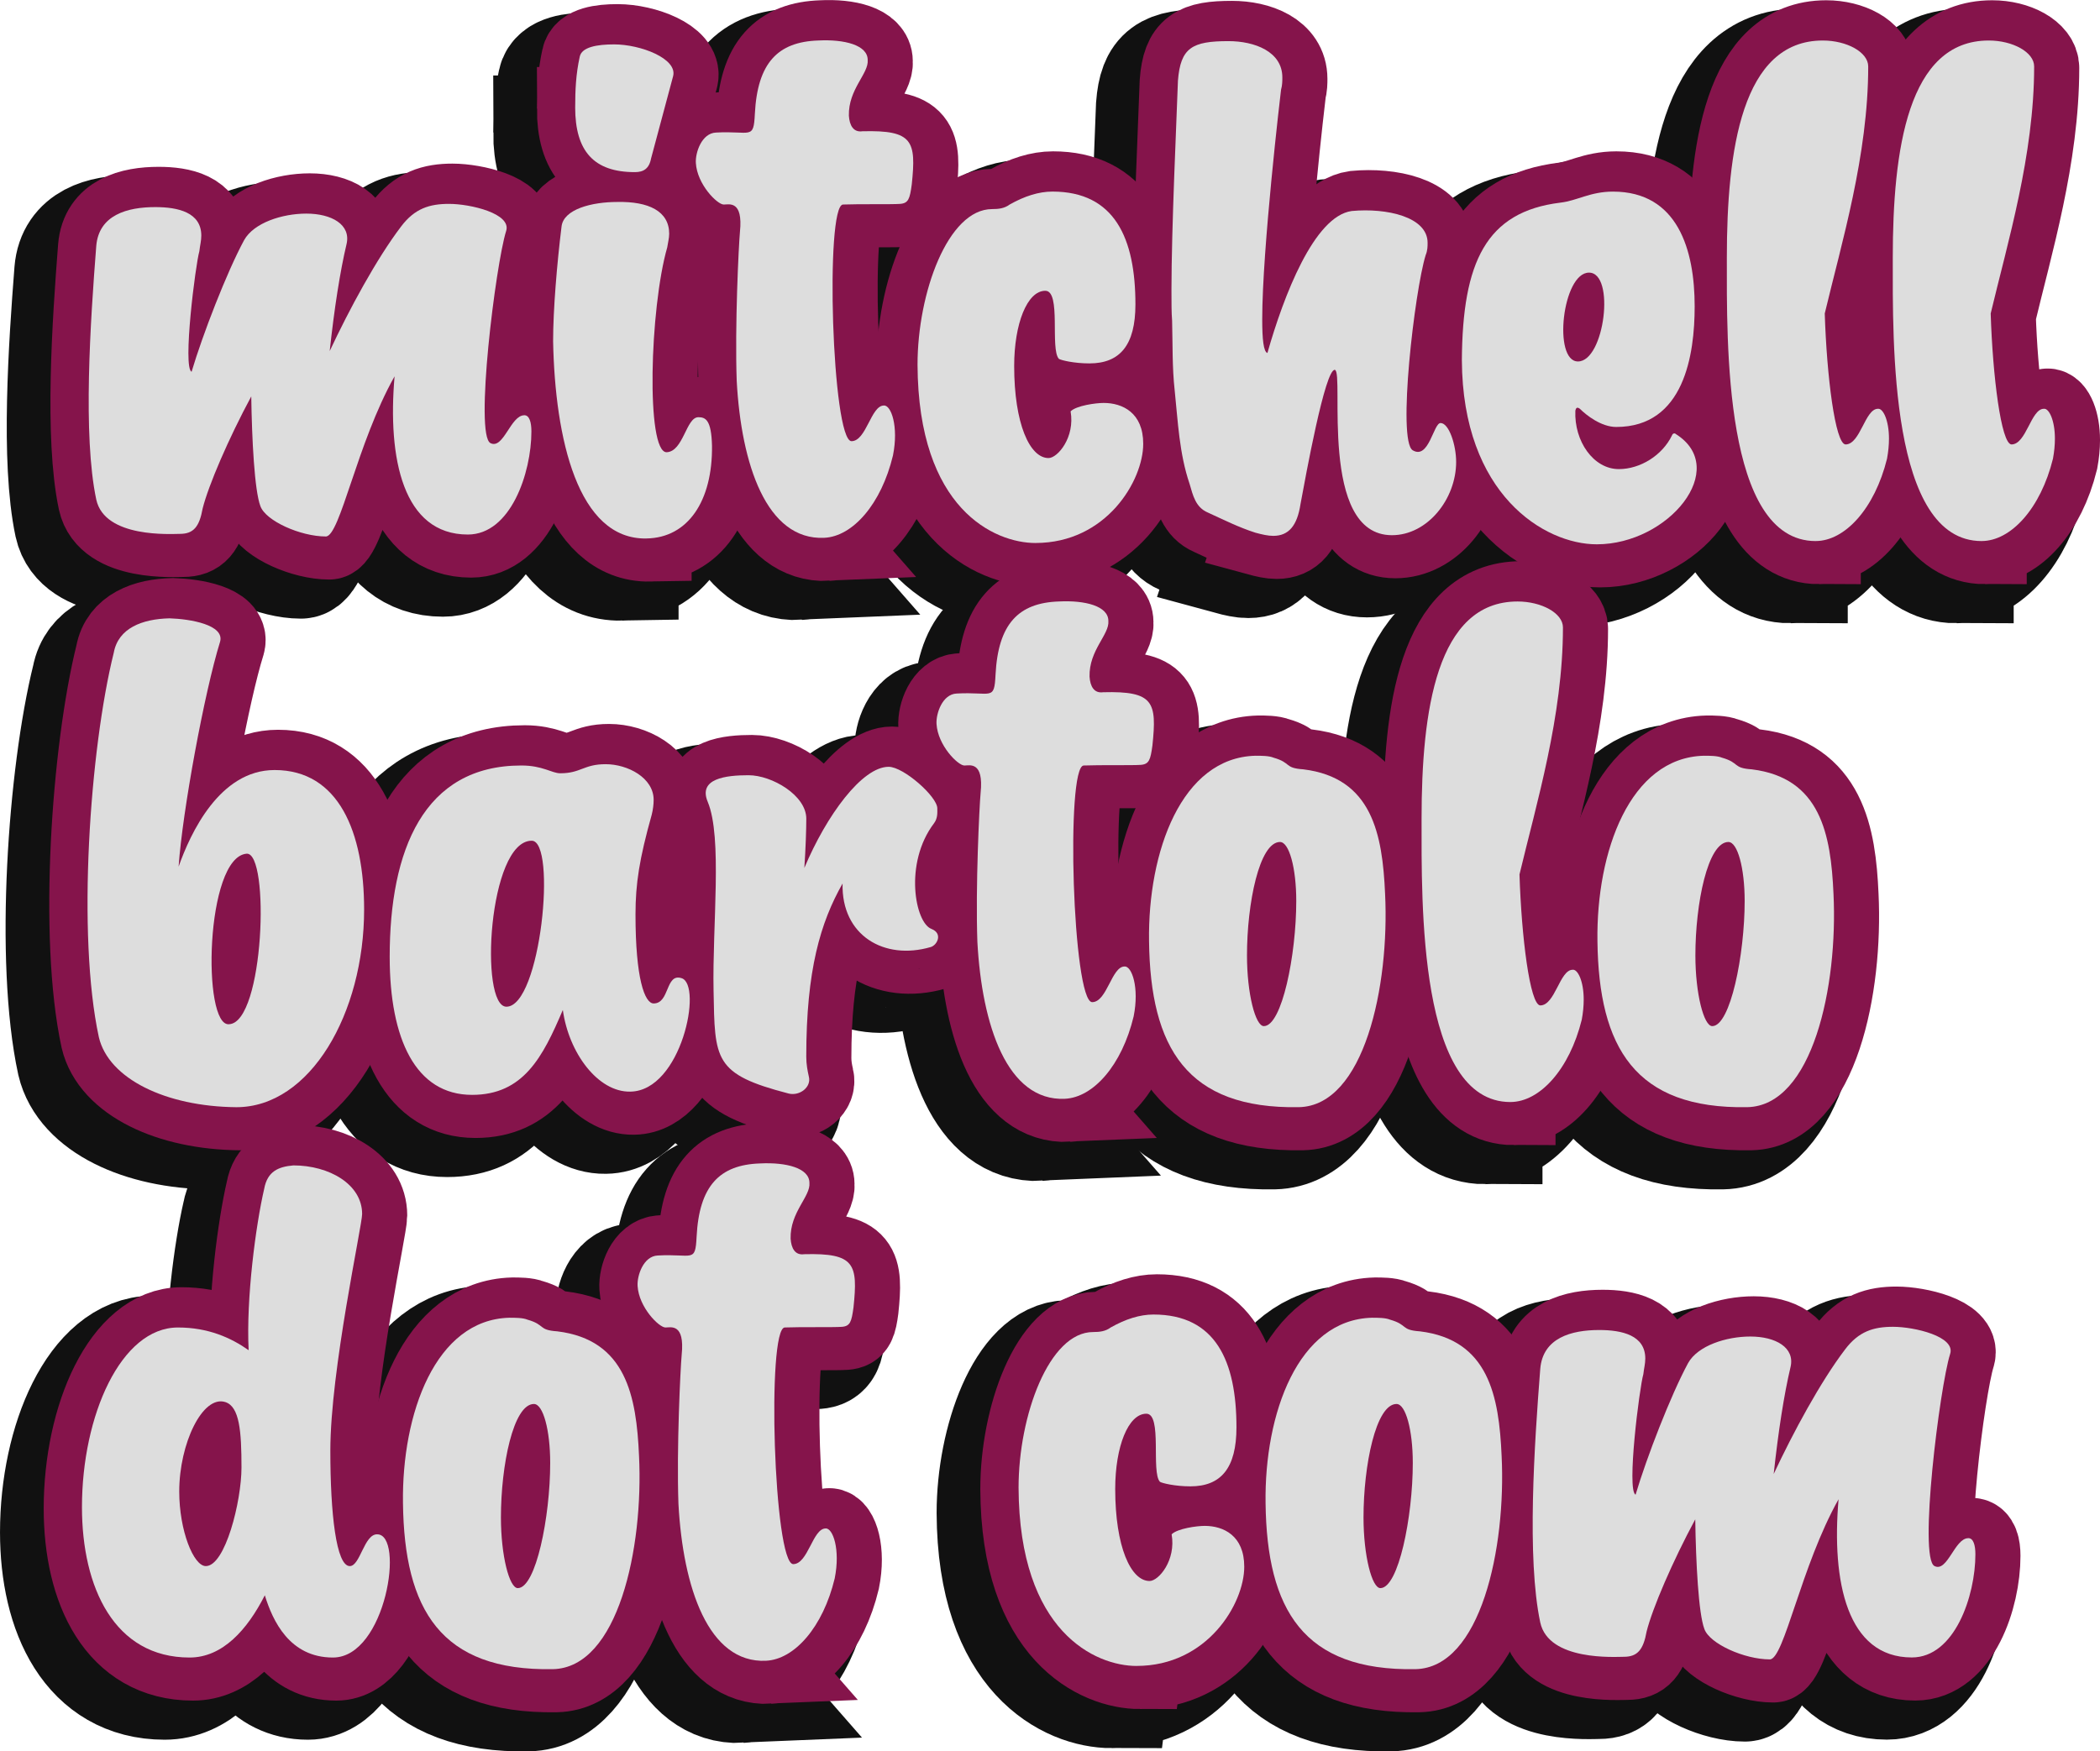 <?xml version="1.0" encoding="UTF-8" standalone="no"?>
<!-- Created with Inkscape (http://www.inkscape.org/) -->

<svg
   xmlns:dc="http://purl.org/dc/elements/1.1/"
   xmlns:cc="http://creativecommons.org/ns#"
   xmlns:rdf="http://www.w3.org/1999/02/22-rdf-syntax-ns#"
   xmlns:svg="http://www.w3.org/2000/svg"
   xmlns="http://www.w3.org/2000/svg"
   xmlns:sodipodi="http://sodipodi.sourceforge.net/DTD/sodipodi-0.dtd"
   xmlns:inkscape="http://www.inkscape.org/namespaces/inkscape"
   width="82.248mm"
   height="68.61mm"
   viewBox="0 0 82.248 68.61"
   version="1.1"
   id="svg8"
   inkscape:version="0.92.0 r15299"
   sodipodi:docname="logo-opcc.svg">
  <defs
     id="defs2" />
  <sodipodi:namedview
     id="base"
     pagecolor="#ffffff"
     bordercolor="#666666"
     borderopacity="1.0"
     inkscape:pageopacity="0.0"
     inkscape:pageshadow="2"
     inkscape:zoom="1.979899"
     inkscape:cx="106.63806"
     inkscape:cy="128.81594"
     inkscape:document-units="mm"
     inkscape:current-layer="layer1"
     showgrid="false"
     inkscape:window-width="1920"
     inkscape:window-height="1017"
     inkscape:window-x="1912"
     inkscape:window-y="-8"
     inkscape:window-maximized="1"
     fit-margin-top="0"
     fit-margin-left="0"
     fit-margin-right="0"
     fit-margin-bottom="0">
    <inkscape:grid
       type="xygrid"
       id="grid4485"
       originx="-21.885"
       originy="-182.25" />
  </sodipodi:namedview>
  <g
     inkscape:label="Layer 1"
     inkscape:groupmode="layer"
     id="layer1"
     transform="translate(-21.885,-46.14)">
    <g
       aria-label="mitchell
bartolo
dot com"
       style="font-style:normal;font-weight:normal;font-size:10.584px;line-height:6.615px;font-family:sans-serif;letter-spacing:0px;word-spacing:0px;fill:#2b2200;fill-opacity:1;stroke:#111111;stroke-width:4.465;stroke-miterlimit:4;stroke-dasharray:none;stroke-opacity:1"
       id="text4489">
      <path
         d="m 41.441,63.394 c -0.533,0 -0.813,1.346 -1.321,1.092 -0.635,-0.305 0.203,-7.01 0.61,-8.306 0.229,-0.686 -1.397,-1.067 -2.235,-1.067 -0.762,0 -1.346,0.178 -1.88,0.889 -0.965,1.27 -2.032,3.251 -2.794,4.877 0.178,-1.651 0.406,-3.124 0.66,-4.191 0.178,-0.762 -0.584,-1.194 -1.575,-1.194 -0.94,0 -2.057,0.356 -2.438,1.041 -0.686,1.27 -1.626,3.708 -2.057,5.156 -0.356,-0.178 0.152,-4.191 0.305,-4.724 0.025,-0.229 0.076,-0.406 0.076,-0.61 0,-0.914 -0.914,-1.118 -1.803,-1.118 -1.092,0 -2.21,0.305 -2.311,1.524 -0.229,2.946 -0.533,7.417 0,9.931 0.33,1.524 2.946,1.346 3.277,1.346 0.533,0 0.762,-0.279 0.889,-0.991 0.229,-0.914 1.016,-2.743 1.905,-4.394 0.025,1.702 0.127,3.683 0.356,4.293 0.203,0.584 1.575,1.194 2.565,1.194 0.559,0 1.219,-3.658 2.692,-6.274 -0.279,3.226 0.33,6.198 2.87,6.198 1.676,0 2.489,-2.413 2.489,-4.039 0,-0.356 -0.076,-0.635 -0.279,-0.635 z"
         style="font-style:normal;font-variant:normal;font-weight:normal;font-stretch:normal;font-size:25.4px;font-family:Signorita;-inkscape-font-specification:Signorita;stroke:#111111;stroke-width:4.465;stroke-miterlimit:4;stroke-dasharray:none;stroke-opacity:1;fill:#2b2200"
         id="path4653"
         inkscape:connector-curvature="0" />
      <path
         d="m 43.435,51.329 c 0,1.727 0.737,2.54 2.337,2.54 0.33,0 0.559,-0.127 0.635,-0.533 l 0.864,-3.226 c 0.178,-0.686 -1.27,-1.245 -2.311,-1.245 -0.66,0 -1.27,0.102 -1.346,0.483 -0.152,0.686 -0.178,1.321 -0.178,1.981 z m 2.794,16.891 c 1.626,-0.025 2.591,-1.473 2.565,-3.632 -0.025,-1.016 -0.254,-1.118 -0.533,-1.118 -0.483,0 -0.584,1.346 -1.245,1.372 -0.813,0 -0.66,-5.639 0.025,-8.026 0.025,-0.178 0.076,-0.356 0.076,-0.533 0,-0.889 -0.813,-1.27 -2.032,-1.245 -0.991,0 -2.108,0.279 -2.184,0.965 -0.178,1.448 -0.33,3.251 -0.33,4.496 0.076,3.81 0.965,7.772 3.658,7.722 z"
         style="font-style:normal;font-variant:normal;font-weight:normal;font-stretch:normal;font-size:25.4px;font-family:Signorita;-inkscape-font-specification:Signorita;stroke:#111111;stroke-width:4.465;stroke-miterlimit:4;stroke-dasharray:none;stroke-opacity:1;fill:#2b2200"
         id="path4655"
         inkscape:connector-curvature="0" />
      <path
         d="m 53.19,68.195 c 1.118,-0.051 2.235,-1.321 2.692,-3.226 0.229,-1.143 -0.076,-1.981 -0.356,-1.956 -0.508,0 -0.686,1.397 -1.27,1.397 -0.762,-0.025 -1.041,-9.246 -0.33,-9.271 0.66,-0.025 1.905,0 2.235,-0.025 0.33,-0.025 0.381,-0.203 0.457,-0.762 0.178,-1.702 0.051,-2.134 -1.93,-2.083 -0.356,0.051 -0.508,-0.229 -0.533,-0.61 -0.025,-1.041 0.787,-1.651 0.737,-2.184 0,-0.584 -0.914,-0.813 -1.93,-0.762 -1.6,0.051 -2.388,0.889 -2.489,2.87 -0.051,1.041 -0.152,0.66 -1.524,0.737 -0.559,0.025 -0.813,0.787 -0.787,1.194 0.051,0.838 0.838,1.626 1.092,1.626 0.203,0 0.762,-0.178 0.635,1.067 -0.051,0.559 -0.203,3.683 -0.127,5.842 0.178,3.277 1.168,6.248 3.429,6.147 z"
         style="font-style:normal;font-variant:normal;font-weight:normal;font-stretch:normal;font-size:25.4px;font-family:Signorita;-inkscape-font-specification:Signorita;stroke:#111111;stroke-width:4.465;stroke-miterlimit:4;stroke-dasharray:none;stroke-opacity:1;fill:#2b2200"
         id="path4657"
         inkscape:connector-curvature="0" />
      <path
         d="m 61.356,68.398 c 2.769,0 4.216,-2.438 4.216,-3.886 0,-1.219 -0.813,-1.6 -1.549,-1.6 -0.305,0 -1.067,0.102 -1.295,0.33 0.178,1.016 -0.508,1.829 -0.864,1.829 -0.737,0 -1.346,-1.346 -1.346,-3.607 0,-1.651 0.508,-2.946 1.219,-2.946 0.635,0 0.178,2.286 0.533,2.667 0.076,0.051 0.584,0.178 1.194,0.178 1.194,0 1.803,-0.711 1.803,-2.311 0,-2.591 -0.813,-4.42 -3.251,-4.42 -0.533,0 -1.092,0.178 -1.676,0.508 -0.203,0.152 -0.432,0.178 -0.686,0.178 -1.727,0 -2.921,3.277 -2.921,6.096 0.025,5.664 3.023,6.985 4.623,6.985 z"
         style="font-style:normal;font-variant:normal;font-weight:normal;font-stretch:normal;font-size:25.4px;font-family:Signorita;-inkscape-font-specification:Signorita;stroke:#111111;stroke-width:4.465;stroke-miterlimit:4;stroke-dasharray:none;stroke-opacity:1;fill:#2b2200"
         id="path4659"
         inkscape:connector-curvature="0" />
      <path
         d="m 70.064,67.992 c 0.279,0.076 0.508,0.127 0.711,0.127 0.61,0 0.94,-0.406 1.067,-1.245 0.203,-1.092 0.965,-5.309 1.346,-5.258 0.381,0.076 -0.66,6.477 2.235,6.477 1.397,0 2.515,-1.422 2.515,-2.87 0,-0.66 -0.279,-1.524 -0.61,-1.524 -0.279,0 -0.457,1.448 -1.092,1.067 -0.61,-0.381 0.076,-6.248 0.508,-7.645 0.076,-0.178 0.076,-0.356 0.076,-0.483 0,-1.016 -1.6,-1.372 -2.972,-1.245 -1.473,0.203 -2.667,3.327 -3.302,5.563 -0.152,-0.051 -0.203,-0.533 -0.203,-1.321 0,-2.743 0.711,-8.788 0.737,-8.992 0.051,-0.178 0.051,-0.356 0.051,-0.483 0,-1.016 -1.092,-1.422 -2.108,-1.422 -1.422,0 -1.88,0.254 -1.981,1.549 -0.051,1.499 -0.254,5.791 -0.254,8.204 0,0.483 0,0.889 0.025,1.194 0.025,0.914 0,1.829 0.102,2.743 0.127,1.219 0.178,2.464 0.584,3.658 0.127,0.432 0.229,0.914 0.711,1.118 0.61,0.279 1.219,0.584 1.854,0.787 z"
         style="font-style:normal;font-variant:normal;font-weight:normal;font-stretch:normal;font-size:25.4px;font-family:Signorita;-inkscape-font-specification:Signorita;stroke:#111111;stroke-width:4.465;stroke-miterlimit:4;stroke-dasharray:none;stroke-opacity:1;fill:#2b2200"
         id="path4661"
         inkscape:connector-curvature="0" />
      <path
         d="m 78.163,61.235 c 0.025,5.258 3.226,7.214 5.283,7.214 2.819,0 5.232,-2.972 3.099,-4.318 -0.051,-0.051 -0.127,-0.025 -0.152,0.051 -0.381,0.787 -1.245,1.321 -2.083,1.321 -0.991,0 -1.753,-1.092 -1.702,-2.286 0.025,-0.127 0.076,-0.152 0.178,-0.076 0.254,0.254 0.838,0.711 1.422,0.711 2.667,0 3.073,-2.845 3.073,-4.724 0,-2.21 -0.66,-4.496 -3.2,-4.496 -0.889,0 -1.397,0.356 -2.057,0.432 -2.921,0.356 -3.835,2.337 -3.861,6.172 z m 4.547,0.051 c -0.991,0 -0.61,-3.48 0.432,-3.48 1.041,0 0.61,3.48 -0.432,3.48 z"
         style="font-style:normal;font-variant:normal;font-weight:normal;font-stretch:normal;font-size:25.4px;font-family:Signorita;-inkscape-font-specification:Signorita;stroke:#111111;stroke-width:4.465;stroke-miterlimit:4;stroke-dasharray:none;stroke-opacity:1;fill:#2b2200"
         id="path4663"
         inkscape:connector-curvature="0" />
      <path
         d="m 92.021,68.322 c 1.143,0 2.311,-1.27 2.794,-3.226 0.051,-0.279 0.076,-0.533 0.076,-0.787 0,-0.711 -0.229,-1.194 -0.432,-1.168 -0.508,0 -0.686,1.397 -1.27,1.397 -0.406,-0.025 -0.737,-2.692 -0.813,-5.131 0.66,-2.769 1.702,-6.198 1.702,-9.677 0,-0.559 -0.838,-1.016 -1.778,-1.016 -3.175,0 -3.759,4.293 -3.759,8.509 0,3.302 -0.127,11.1 3.48,11.1 z"
         style="font-style:normal;font-variant:normal;font-weight:normal;font-stretch:normal;font-size:25.4px;font-family:Signorita;-inkscape-font-specification:Signorita;stroke:#111111;stroke-width:4.465;stroke-miterlimit:4;stroke-dasharray:none;stroke-opacity:1;fill:#2b2200"
         id="path4665"
         inkscape:connector-curvature="0" />
      <path
         d="m 98.52,68.322 c 1.143,0 2.311,-1.27 2.794,-3.226 0.051,-0.279 0.076,-0.533 0.076,-0.787 0,-0.711 -0.229,-1.194 -0.432,-1.168 -0.508,0 -0.686,1.397 -1.27,1.397 -0.406,-0.025 -0.737,-2.692 -0.813,-5.131 0.66,-2.769 1.702,-6.198 1.702,-9.677 0,-0.559 -0.838,-1.016 -1.778,-1.016 -3.175,0 -3.759,4.293 -3.759,8.509 0,3.302 -0.127,11.1 3.48,11.1 z"
         style="font-style:normal;font-variant:normal;font-weight:normal;font-stretch:normal;font-size:25.4px;font-family:Signorita;-inkscape-font-specification:Signorita;stroke:#111111;stroke-width:4.465;stroke-miterlimit:4;stroke-dasharray:none;stroke-opacity:1;fill:#2b2200"
         id="path4667"
         inkscape:connector-curvature="0" />
      <path
         d="m 31.662,77.293 c -2.159,0 -3.302,2.489 -3.759,3.785 0.152,-2.184 1.016,-6.858 1.626,-8.814 0.178,-0.66 -1.168,-0.889 -1.981,-0.914 -1.067,0.025 -2.007,0.381 -2.184,1.346 -0.94,3.785 -1.448,11.074 -0.584,15.062 0.381,1.626 2.616,2.718 5.385,2.743 2.896,0 5.004,-3.683 5.004,-7.747 0,-3.023 -0.991,-5.461 -3.505,-5.461 z m -1.778,9.957 c -1.067,0.127 -0.94,-6.553 0.686,-6.68 0.914,-0.051 0.686,6.604 -0.686,6.68 z m -2.21,-5.41 c 0,0.025 0,0.025 0,0 z"
         style="font-style:normal;font-variant:normal;font-weight:normal;font-stretch:normal;font-size:25.4px;font-family:Signorita;-inkscape-font-specification:Signorita;stroke:#111111;stroke-width:4.465;stroke-miterlimit:4;stroke-dasharray:none;stroke-opacity:1;fill:#2b2200"
         id="path4669"
         inkscape:connector-curvature="0" />
      <path
         d="m 39.395,90.018 c 2.007,0 2.769,-1.473 3.556,-3.327 0.229,1.676 1.372,3.226 2.642,3.2 2.007,-0.025 2.845,-4.191 2.007,-4.445 -0.635,-0.203 -0.457,0.991 -1.092,0.991 -0.356,0 -0.711,-0.991 -0.711,-3.48 0,-1.219 0.152,-2.184 0.635,-3.912 0.051,-0.203 0.076,-0.406 0.076,-0.584 0,-0.864 -1.016,-1.397 -1.88,-1.397 -0.864,0 -0.965,0.356 -1.778,0.356 -0.33,0 -0.686,-0.305 -1.524,-0.305 -3.835,0 -5.156,3.327 -5.156,7.493 0,3.226 1.016,5.41 3.226,5.41 z m 1.346,-3.454 c -1.067,0 -0.711,-6.502 0.991,-6.502 0.991,0 0.356,6.502 -0.991,6.502 z"
         style="font-style:normal;font-variant:normal;font-weight:normal;font-stretch:normal;font-size:25.4px;font-family:Signorita;-inkscape-font-specification:Signorita;stroke:#111111;stroke-width:4.465;stroke-miterlimit:4;stroke-dasharray:none;stroke-opacity:1;fill:#2b2200"
         id="path4671"
         inkscape:connector-curvature="0" />
      <path
         d="m 57.389,83.516 c -0.635,-0.229 -1.092,-2.565 0.102,-4.14 0.152,-0.203 0.127,-0.432 0.127,-0.584 0,-0.457 -1.321,-1.626 -1.905,-1.626 -1.041,0 -2.438,1.905 -3.302,3.962 0.051,-0.762 0.076,-1.499 0.076,-1.93 0,-0.914 -1.346,-1.702 -2.261,-1.702 -0.889,0 -1.981,0.127 -1.6,1.041 0.584,1.397 0.178,4.851 0.229,7.391 0.051,2.718 0,3.277 2.946,4.039 0.432,0.102 0.889,-0.254 0.787,-0.66 -0.051,-0.229 -0.102,-0.483 -0.102,-0.787 0,-3.404 0.559,-5.258 1.422,-6.782 -0.051,2.032 1.626,3.023 3.454,2.489 0.254,-0.076 0.483,-0.533 0.025,-0.711 z"
         style="font-style:normal;font-variant:normal;font-weight:normal;font-stretch:normal;font-size:25.4px;font-family:Signorita;-inkscape-font-specification:Signorita;stroke:#111111;stroke-width:4.465;stroke-miterlimit:4;stroke-dasharray:none;stroke-opacity:1;fill:#2b2200"
         id="path4673"
         inkscape:connector-curvature="0" />
      <path
         d="m 62.616,90.17 c 1.118,-0.051 2.235,-1.321 2.692,-3.226 0.229,-1.143 -0.076,-1.981 -0.356,-1.956 -0.508,0 -0.686,1.397 -1.27,1.397 -0.762,-0.025 -1.041,-9.246 -0.33,-9.271 0.66,-0.025 1.905,0 2.235,-0.025 0.33,-0.025 0.381,-0.203 0.457,-0.762 0.178,-1.702 0.051,-2.134 -1.93,-2.083 -0.356,0.051 -0.508,-0.229 -0.533,-0.61 -0.025,-1.041 0.787,-1.651 0.737,-2.184 0,-0.584 -0.914,-0.813 -1.93,-0.762 -1.6,0.051 -2.388,0.889 -2.489,2.87 -0.051,1.041 -0.152,0.66 -1.524,0.737 -0.559,0.025 -0.813,0.787 -0.787,1.194 0.051,0.838 0.838,1.626 1.092,1.626 0.203,0 0.762,-0.178 0.635,1.067 -0.051,0.559 -0.203,3.683 -0.127,5.842 0.178,3.277 1.168,6.248 3.429,6.147 z"
         style="font-style:normal;font-variant:normal;font-weight:normal;font-stretch:normal;font-size:25.4px;font-family:Signorita;-inkscape-font-specification:Signorita;stroke:#111111;stroke-width:4.465;stroke-miterlimit:4;stroke-dasharray:none;stroke-opacity:1;fill:#2b2200"
         id="path4675"
         inkscape:connector-curvature="0" />
      <path
         d="m 65.911,83.998 c 0.051,4.166 1.473,6.579 5.867,6.502 2.565,-0.051 3.556,-4.75 3.378,-8.357 -0.102,-2.337 -0.508,-4.547 -3.2,-4.877 -0.762,-0.051 -0.457,-0.254 -1.168,-0.457 -0.178,-0.076 -0.483,-0.076 -0.711,-0.076 -2.896,0.076 -4.216,3.759 -4.166,7.264 z m 5.131,-3.886 c 0.356,0 0.635,1.016 0.635,2.311 0,2.108 -0.559,4.902 -1.27,4.902 -0.33,0 -0.66,-1.27 -0.66,-2.769 0,-2.032 0.483,-4.445 1.295,-4.445 z"
         style="font-style:normal;font-variant:normal;font-weight:normal;font-stretch:normal;font-size:25.4px;font-family:Signorita;-inkscape-font-specification:Signorita;stroke:#111111;stroke-width:4.465;stroke-miterlimit:4;stroke-dasharray:none;stroke-opacity:1;fill:#2b2200"
         id="path4677"
         inkscape:connector-curvature="0" />
      <path
         d="m 80.065,90.297 c 1.143,0 2.311,-1.27 2.794,-3.226 0.051,-0.279 0.076,-0.533 0.076,-0.787 0,-0.711 -0.229,-1.194 -0.432,-1.168 -0.508,0 -0.686,1.397 -1.27,1.397 -0.406,-0.025 -0.737,-2.692 -0.813,-5.131 0.66,-2.769 1.702,-6.198 1.702,-9.677 0,-0.559 -0.838,-1.016 -1.778,-1.016 -3.175,0 -3.759,4.293 -3.759,8.509 0,3.302 -0.127,11.1 3.48,11.1 z"
         style="font-style:normal;font-variant:normal;font-weight:normal;font-stretch:normal;font-size:25.4px;font-family:Signorita;-inkscape-font-specification:Signorita;stroke:#111111;stroke-width:4.465;stroke-miterlimit:4;stroke-dasharray:none;stroke-opacity:1;fill:#2b2200"
         id="path4679"
         inkscape:connector-curvature="0" />
      <path
         d="m 83.472,83.998 c 0.051,4.166 1.473,6.579 5.867,6.502 2.565,-0.051 3.556,-4.75 3.378,-8.357 -0.102,-2.337 -0.508,-4.547 -3.2,-4.877 -0.762,-0.051 -0.457,-0.254 -1.168,-0.457 -0.178,-0.076 -0.483,-0.076 -0.711,-0.076 -2.896,0.076 -4.216,3.759 -4.166,7.264 z m 5.131,-3.886 c 0.356,0 0.635,1.016 0.635,2.311 0,2.108 -0.559,4.902 -1.27,4.902 -0.33,0 -0.66,-1.27 -0.66,-2.769 0,-2.032 0.483,-4.445 1.295,-4.445 z"
         style="font-style:normal;font-variant:normal;font-weight:normal;font-stretch:normal;font-size:25.4px;font-family:Signorita;-inkscape-font-specification:Signorita;stroke:#111111;stroke-width:4.465;stroke-miterlimit:4;stroke-dasharray:none;stroke-opacity:1;fill:#2b2200"
         id="path4681"
         inkscape:connector-curvature="0" />
      <path
         d="m 35.675,107.233 c -0.508,0 -0.66,1.245 -1.067,1.245 -0.533,0 -0.762,-2.057 -0.762,-4.521 0,-3.15 1.245,-8.814 1.245,-9.271 0,-1.168 -1.295,-1.905 -2.692,-1.905 -0.584,0.051 -1.016,0.229 -1.143,0.914 -0.33,1.422 -0.711,4.293 -0.61,6.325 -0.686,-0.483 -1.575,-0.889 -2.769,-0.889 -2.235,0 -3.759,3.454 -3.759,7.036 0,3.15 1.27,5.893 4.216,5.893 1.295,0 2.261,-1.092 2.946,-2.438 0.305,0.991 0.965,2.438 2.667,2.438 2.083,0 2.819,-4.851 1.727,-4.826 z m -6.706,1.245 c -0.483,0 -1.041,-1.397 -1.041,-2.921 0,-1.88 0.914,-3.785 1.803,-3.505 0.559,0.178 0.635,1.143 0.635,2.565 0,1.321 -0.635,3.861 -1.397,3.861 z"
         style="font-style:normal;font-variant:normal;font-weight:normal;font-stretch:normal;font-size:25.4px;font-family:Signorita;-inkscape-font-specification:Signorita;stroke:#111111;stroke-width:4.465;stroke-miterlimit:4;stroke-dasharray:none;stroke-opacity:1;fill:#2b2200"
         id="path4683"
         inkscape:connector-curvature="0" />
      <path
         d="m 36.691,106.014 c 0.051,4.166 1.473,6.579 5.867,6.502 2.565,-0.051 3.556,-4.75 3.378,-8.357 -0.102,-2.337 -0.508,-4.547 -3.2,-4.877 -0.762,-0.051 -0.457,-0.254 -1.168,-0.457 -0.178,-0.076 -0.483,-0.076 -0.711,-0.076 -2.896,0.076 -4.216,3.759 -4.166,7.264 z m 5.131,-3.886 c 0.356,0 0.635,1.016 0.635,2.311 0,2.108 -0.559,4.902 -1.27,4.902 -0.33,0 -0.66,-1.27 -0.66,-2.769 0,-2.032 0.483,-4.445 1.295,-4.445 z"
         style="font-style:normal;font-variant:normal;font-weight:normal;font-stretch:normal;font-size:25.4px;font-family:Signorita;-inkscape-font-specification:Signorita;stroke:#111111;stroke-width:4.465;stroke-miterlimit:4;stroke-dasharray:none;stroke-opacity:1;fill:#2b2200"
         id="path4685"
         inkscape:connector-curvature="0" />
      <path
         d="m 50.908,112.186 c 1.118,-0.051 2.235,-1.321 2.692,-3.226 0.229,-1.143 -0.076,-1.981 -0.356,-1.956 -0.508,0 -0.686,1.397 -1.27,1.397 -0.762,-0.025 -1.041,-9.246 -0.33,-9.271 0.66,-0.025 1.905,0 2.235,-0.025 0.33,-0.025 0.381,-0.203 0.457,-0.762 0.178,-1.702 0.051,-2.134 -1.93,-2.083 -0.356,0.051 -0.508,-0.229 -0.533,-0.61 -0.025,-1.041 0.787,-1.651 0.737,-2.184 0,-0.584 -0.914,-0.813 -1.93,-0.762 -1.6,0.051 -2.388,0.889 -2.489,2.87 -0.051,1.041 -0.152,0.66 -1.524,0.737 -0.559,0.025 -0.813,0.787 -0.787,1.194 0.051,0.838 0.838,1.626 1.092,1.626 0.203,0 0.762,-0.178 0.635,1.067 -0.051,0.559 -0.203,3.683 -0.127,5.842 0.178,3.277 1.168,6.248 3.429,6.147 z"
         style="font-style:normal;font-variant:normal;font-weight:normal;font-stretch:normal;font-size:25.4px;font-family:Signorita;-inkscape-font-specification:Signorita;stroke:#111111;stroke-width:4.465;stroke-miterlimit:4;stroke-dasharray:none;stroke-opacity:1;fill:#2b2200"
         id="path4687"
         inkscape:connector-curvature="0" />
      <path
         d="m 65.424,112.389 c 2.769,0 4.216,-2.438 4.216,-3.886 0,-1.219 -0.813,-1.6 -1.549,-1.6 -0.305,0 -1.067,0.102 -1.295,0.33 0.178,1.016 -0.508,1.829 -0.864,1.829 -0.737,0 -1.346,-1.346 -1.346,-3.607 0,-1.651 0.508,-2.946 1.219,-2.946 0.635,0 0.178,2.286 0.533,2.667 0.076,0.051 0.584,0.178 1.194,0.178 1.194,0 1.803,-0.711 1.803,-2.311 0,-2.591 -0.813,-4.42 -3.251,-4.42 -0.533,0 -1.092,0.178 -1.676,0.508 -0.203,0.152 -0.432,0.178 -0.686,0.178 -1.727,0 -2.921,3.277 -2.921,6.096 0.025,5.664 3.023,6.985 4.623,6.985 z"
         style="font-style:normal;font-variant:normal;font-weight:normal;font-stretch:normal;font-size:25.4px;font-family:Signorita;-inkscape-font-specification:Signorita;stroke:#111111;stroke-width:4.465;stroke-miterlimit:4;stroke-dasharray:none;stroke-opacity:1;fill:#2b2200"
         id="path4689"
         inkscape:connector-curvature="0" />
      <path
         d="m 70.475,106.014 c 0.051,4.166 1.473,6.579 5.867,6.502 2.565,-0.051 3.556,-4.75 3.378,-8.357 -0.102,-2.337 -0.508,-4.547 -3.2,-4.877 -0.762,-0.051 -0.457,-0.254 -1.168,-0.457 -0.178,-0.076 -0.483,-0.076 -0.711,-0.076 -2.896,0.076 -4.216,3.759 -4.166,7.264 z m 5.131,-3.886 c 0.356,0 0.635,1.016 0.635,2.311 0,2.108 -0.559,4.902 -1.27,4.902 -0.33,0 -0.66,-1.27 -0.66,-2.769 0,-2.032 0.483,-4.445 1.295,-4.445 z"
         style="font-style:normal;font-variant:normal;font-weight:normal;font-stretch:normal;font-size:25.4px;font-family:Signorita;-inkscape-font-specification:Signorita;stroke:#111111;stroke-width:4.465;stroke-miterlimit:4;stroke-dasharray:none;stroke-opacity:1;fill:#2b2200"
         id="path4691"
         inkscape:connector-curvature="0" />
      <path
         d="m 97.995,107.385 c -0.533,0 -0.813,1.346 -1.321,1.092 -0.635,-0.305 0.203,-7.01 0.61,-8.306 0.229,-0.686 -1.397,-1.067 -2.235,-1.067 -0.762,0 -1.346,0.178 -1.88,0.889 -0.965,1.27 -2.032,3.251 -2.794,4.877 0.178,-1.651 0.406,-3.124 0.66,-4.191 0.178,-0.762 -0.584,-1.194 -1.575,-1.194 -0.94,0 -2.057,0.356 -2.438,1.041 -0.686,1.27 -1.626,3.708 -2.057,5.156 -0.356,-0.178 0.152,-4.191 0.305,-4.724 0.025,-0.229 0.076,-0.406 0.076,-0.61 0,-0.914 -0.914,-1.118 -1.803,-1.118 -1.092,0 -2.21,0.305 -2.311,1.524 -0.229,2.946 -0.533,7.417 0,9.931 0.33,1.524 2.946,1.346 3.277,1.346 0.533,0 0.762,-0.279 0.889,-0.991 0.229,-0.914 1.016,-2.743 1.905,-4.394 0.025,1.702 0.127,3.683 0.356,4.293 0.203,0.584 1.575,1.194 2.565,1.194 0.559,0 1.219,-3.658 2.692,-6.274 -0.279,3.226 0.33,6.198 2.87,6.198 1.676,0 2.489,-2.413 2.489,-4.039 0,-0.356 -0.076,-0.635 -0.279,-0.635 z"
         style="font-style:normal;font-variant:normal;font-weight:normal;font-stretch:normal;font-size:25.4px;font-family:Signorita;-inkscape-font-specification:Signorita;stroke:#111111;stroke-width:4.465;stroke-miterlimit:4;stroke-dasharray:none;stroke-opacity:1;fill:#2b2200"
         id="path4693"
         inkscape:connector-curvature="0" />
    </g>
    <g
       aria-label="mitchell
bartolo
dot com"
       style="font-style:normal;font-weight:normal;font-size:10.584px;line-height:6.615px;font-family:sans-serif;letter-spacing:0px;word-spacing:0px;fill:#000000;fill-opacity:1;stroke:#85144b;stroke-width:3.265;stroke-miterlimit:4;stroke-dasharray:none;stroke-opacity:1"
       id="text4489-4">
      <path
         d="m 42.552,62.463 c -0.533,0 -0.813,1.346 -1.321,1.092 -0.635,-0.305 0.203,-7.01 0.61,-8.306 0.229,-0.686 -1.397,-1.067 -2.235,-1.067 -0.762,0 -1.346,0.178 -1.88,0.889 -0.965,1.27 -2.032,3.251 -2.794,4.877 0.178,-1.651 0.406,-3.124 0.66,-4.191 0.178,-0.762 -0.584,-1.194 -1.575,-1.194 -0.94,0 -2.057,0.356 -2.438,1.041 -0.686,1.27 -1.626,3.708 -2.057,5.156 -0.356,-0.178 0.152,-4.191 0.305,-4.724 0.025,-0.229 0.076,-0.406 0.076,-0.61 0,-0.914 -0.914,-1.118 -1.803,-1.118 -1.092,0 -2.21,0.305 -2.311,1.524 -0.229,2.946 -0.533,7.417 0,9.931 0.33,1.524 2.946,1.346 3.277,1.346 0.533,0 0.762,-0.279 0.889,-0.991 0.229,-0.914 1.016,-2.743 1.905,-4.394 0.025,1.702 0.127,3.683 0.356,4.293 0.203,0.584 1.575,1.194 2.565,1.194 0.559,0 1.219,-3.658 2.692,-6.274 -0.279,3.226 0.33,6.198 2.87,6.198 1.676,0 2.489,-2.413 2.489,-4.039 0,-0.356 -0.076,-0.635 -0.279,-0.635 z"
         style="font-style:normal;font-variant:normal;font-weight:normal;font-stretch:normal;font-size:25.4px;font-family:Signorita;-inkscape-font-specification:Signorita;stroke:#85144b;stroke-width:3.265;stroke-miterlimit:4;stroke-dasharray:none;stroke-opacity:1"
         id="path4610"
         inkscape:connector-curvature="0" />
      <path
         d="m 44.546,50.398 c 0,1.727 0.737,2.54 2.337,2.54 0.33,0 0.559,-0.127 0.635,-0.533 l 0.864,-3.226 c 0.178,-0.686 -1.27,-1.245 -2.311,-1.245 -0.66,0 -1.27,0.102 -1.346,0.483 -0.152,0.686 -0.178,1.321 -0.178,1.981 z m 2.794,16.891 c 1.626,-0.025 2.591,-1.473 2.565,-3.632 -0.025,-1.016 -0.254,-1.118 -0.533,-1.118 -0.483,0 -0.584,1.346 -1.245,1.372 -0.813,0 -0.66,-5.639 0.025,-8.026 0.025,-0.178 0.076,-0.356 0.076,-0.533 0,-0.889 -0.813,-1.27 -2.032,-1.245 -0.991,0 -2.108,0.279 -2.184,0.965 -0.178,1.448 -0.33,3.251 -0.33,4.496 0.076,3.81 0.965,7.772 3.658,7.722 z"
         style="font-style:normal;font-variant:normal;font-weight:normal;font-stretch:normal;font-size:25.4px;font-family:Signorita;-inkscape-font-specification:Signorita;stroke:#85144b;stroke-width:3.265;stroke-miterlimit:4;stroke-dasharray:none;stroke-opacity:1"
         id="path4612"
         inkscape:connector-curvature="0" />
      <path
         d="m 54.301,67.264 c 1.118,-0.051 2.235,-1.321 2.692,-3.226 0.229,-1.143 -0.076,-1.981 -0.356,-1.956 -0.508,0 -0.686,1.397 -1.27,1.397 -0.762,-0.025 -1.041,-9.246 -0.33,-9.271 0.66,-0.025 1.905,0 2.235,-0.025 0.33,-0.025 0.381,-0.203 0.457,-0.762 0.178,-1.702 0.051,-2.134 -1.93,-2.083 -0.356,0.051 -0.508,-0.229 -0.533,-0.61 -0.025,-1.041 0.787,-1.651 0.737,-2.184 0,-0.584 -0.914,-0.813 -1.93,-0.762 -1.6,0.051 -2.388,0.889 -2.489,2.87 -0.051,1.041 -0.152,0.66 -1.524,0.737 -0.559,0.025 -0.813,0.787 -0.787,1.194 0.051,0.838 0.838,1.626 1.092,1.626 0.203,0 0.762,-0.178 0.635,1.067 -0.051,0.559 -0.203,3.683 -0.127,5.842 0.178,3.277 1.168,6.248 3.429,6.147 z"
         style="font-style:normal;font-variant:normal;font-weight:normal;font-stretch:normal;font-size:25.4px;font-family:Signorita;-inkscape-font-specification:Signorita;stroke:#85144b;stroke-width:3.265;stroke-miterlimit:4;stroke-dasharray:none;stroke-opacity:1"
         id="path4614"
         inkscape:connector-curvature="0" />
      <path
         d="m 62.467,67.467 c 2.769,0 4.216,-2.438 4.216,-3.886 0,-1.219 -0.813,-1.6 -1.549,-1.6 -0.305,0 -1.067,0.102 -1.295,0.33 0.178,1.016 -0.508,1.829 -0.864,1.829 -0.737,0 -1.346,-1.346 -1.346,-3.607 0,-1.651 0.508,-2.946 1.219,-2.946 0.635,0 0.178,2.286 0.533,2.667 0.076,0.051 0.584,0.178 1.194,0.178 1.194,0 1.803,-0.711 1.803,-2.311 0,-2.591 -0.813,-4.42 -3.251,-4.42 -0.533,0 -1.092,0.178 -1.676,0.508 -0.203,0.152 -0.432,0.178 -0.686,0.178 -1.727,0 -2.921,3.277 -2.921,6.096 0.025,5.664 3.023,6.985 4.623,6.985 z"
         style="font-style:normal;font-variant:normal;font-weight:normal;font-stretch:normal;font-size:25.4px;font-family:Signorita;-inkscape-font-specification:Signorita;stroke:#85144b;stroke-width:3.265;stroke-miterlimit:4;stroke-dasharray:none;stroke-opacity:1"
         id="path4616"
         inkscape:connector-curvature="0" />
      <path
         d="m 71.175,67.06 c 0.279,0.076 0.508,0.127 0.711,0.127 0.61,0 0.94,-0.406 1.067,-1.245 0.203,-1.092 0.965,-5.309 1.346,-5.258 0.381,0.076 -0.66,6.477 2.235,6.477 1.397,0 2.515,-1.422 2.515,-2.87 0,-0.66 -0.279,-1.524 -0.61,-1.524 -0.279,0 -0.457,1.448 -1.092,1.067 -0.61,-0.381 0.076,-6.248 0.508,-7.645 0.076,-0.178 0.076,-0.356 0.076,-0.483 0,-1.016 -1.6,-1.372 -2.972,-1.245 -1.473,0.203 -2.667,3.327 -3.302,5.563 -0.152,-0.051 -0.203,-0.533 -0.203,-1.321 0,-2.743 0.711,-8.788 0.737,-8.992 0.051,-0.178 0.051,-0.356 0.051,-0.483 0,-1.016 -1.092,-1.422 -2.108,-1.422 -1.422,0 -1.88,0.254 -1.981,1.549 -0.051,1.499 -0.254,5.791 -0.254,8.204 0,0.483 0,0.889 0.025,1.194 0.025,0.914 0,1.829 0.102,2.743 0.127,1.219 0.178,2.464 0.584,3.658 0.127,0.432 0.229,0.914 0.711,1.118 0.61,0.279 1.219,0.584 1.854,0.787 z"
         style="font-style:normal;font-variant:normal;font-weight:normal;font-stretch:normal;font-size:25.4px;font-family:Signorita;-inkscape-font-specification:Signorita;stroke:#85144b;stroke-width:3.265;stroke-miterlimit:4;stroke-dasharray:none;stroke-opacity:1"
         id="path4618"
         inkscape:connector-curvature="0" />
      <path
         d="m 79.274,60.304 c 0.025,5.258 3.226,7.214 5.283,7.214 2.819,0 5.232,-2.972 3.099,-4.318 -0.051,-0.051 -0.127,-0.025 -0.152,0.051 -0.381,0.787 -1.245,1.321 -2.083,1.321 -0.991,0 -1.753,-1.092 -1.702,-2.286 0.025,-0.127 0.076,-0.152 0.178,-0.076 0.254,0.254 0.838,0.711 1.422,0.711 2.667,0 3.073,-2.845 3.073,-4.724 0,-2.21 -0.66,-4.496 -3.2,-4.496 -0.889,0 -1.397,0.356 -2.057,0.432 -2.921,0.356 -3.835,2.337 -3.861,6.172 z m 4.547,0.051 c -0.991,0 -0.61,-3.48 0.432,-3.48 1.041,0 0.61,3.48 -0.432,3.48 z"
         style="font-style:normal;font-variant:normal;font-weight:normal;font-stretch:normal;font-size:25.4px;font-family:Signorita;-inkscape-font-specification:Signorita;stroke:#85144b;stroke-width:3.265;stroke-miterlimit:4;stroke-dasharray:none;stroke-opacity:1"
         id="path4620"
         inkscape:connector-curvature="0" />
      <path
         d="m 93.132,67.391 c 1.143,0 2.311,-1.27 2.794,-3.226 0.051,-0.279 0.076,-0.533 0.076,-0.787 0,-0.711 -0.229,-1.194 -0.432,-1.168 -0.508,0 -0.686,1.397 -1.27,1.397 -0.406,-0.025 -0.737,-2.692 -0.813,-5.131 0.66,-2.769 1.702,-6.198 1.702,-9.677 0,-0.559 -0.838,-1.016 -1.778,-1.016 -3.175,0 -3.759,4.293 -3.759,8.509 0,3.302 -0.127,11.1 3.48,11.1 z"
         style="font-style:normal;font-variant:normal;font-weight:normal;font-stretch:normal;font-size:25.4px;font-family:Signorita;-inkscape-font-specification:Signorita;stroke:#85144b;stroke-width:3.265;stroke-miterlimit:4;stroke-dasharray:none;stroke-opacity:1"
         id="path4622"
         inkscape:connector-curvature="0" />
      <path
         d="m 99.631,67.391 c 1.143,0 2.311,-1.27 2.794,-3.226 0.051,-0.279 0.076,-0.533 0.076,-0.787 0,-0.711 -0.229,-1.194 -0.432,-1.168 -0.508,0 -0.686,1.397 -1.27,1.397 -0.406,-0.025 -0.737,-2.692 -0.813,-5.131 0.66,-2.769 1.702,-6.198 1.702,-9.677 0,-0.559 -0.838,-1.016 -1.778,-1.016 -3.175,0 -3.759,4.293 -3.759,8.509 0,3.302 -0.127,11.1 3.48,11.1 z"
         style="font-style:normal;font-variant:normal;font-weight:normal;font-stretch:normal;font-size:25.4px;font-family:Signorita;-inkscape-font-specification:Signorita;stroke:#85144b;stroke-width:3.265;stroke-miterlimit:4;stroke-dasharray:none;stroke-opacity:1"
         id="path4624"
         inkscape:connector-curvature="0" />
      <path
         d="m 32.773,76.361 c -2.159,0 -3.302,2.489 -3.759,3.785 0.152,-2.184 1.016,-6.858 1.626,-8.814 0.178,-0.66 -1.168,-0.889 -1.981,-0.914 -1.067,0.025 -2.007,0.381 -2.184,1.346 -0.94,3.785 -1.448,11.074 -0.584,15.062 0.381,1.626 2.616,2.718 5.385,2.743 2.896,0 5.004,-3.683 5.004,-7.747 0,-3.023 -0.991,-5.461 -3.505,-5.461 z m -1.778,9.957 c -1.067,0.127 -0.94,-6.553 0.686,-6.68 0.914,-0.051 0.686,6.604 -0.686,6.68 z m -2.21,-5.41 c 0,0.025 0,0.025 0,0 z"
         style="font-style:normal;font-variant:normal;font-weight:normal;font-stretch:normal;font-size:25.4px;font-family:Signorita;-inkscape-font-specification:Signorita;stroke:#85144b;stroke-width:3.265;stroke-miterlimit:4;stroke-dasharray:none;stroke-opacity:1"
         id="path4626"
         inkscape:connector-curvature="0" />
      <path
         d="m 40.506,89.087 c 2.007,0 2.769,-1.473 3.556,-3.327 0.229,1.676 1.372,3.226 2.642,3.2 2.007,-0.025 2.845,-4.191 2.007,-4.445 -0.635,-0.203 -0.457,0.991 -1.092,0.991 -0.356,0 -0.711,-0.991 -0.711,-3.48 0,-1.219 0.152,-2.184 0.635,-3.912 0.051,-0.203 0.076,-0.406 0.076,-0.584 0,-0.864 -1.016,-1.397 -1.88,-1.397 -0.864,0 -0.965,0.356 -1.778,0.356 -0.33,0 -0.686,-0.305 -1.524,-0.305 -3.835,0 -5.156,3.327 -5.156,7.493 0,3.226 1.016,5.41 3.226,5.41 z m 1.346,-3.454 c -1.067,0 -0.711,-6.502 0.991,-6.502 0.991,0 0.356,6.502 -0.991,6.502 z"
         style="font-style:normal;font-variant:normal;font-weight:normal;font-stretch:normal;font-size:25.4px;font-family:Signorita;-inkscape-font-specification:Signorita;stroke:#85144b;stroke-width:3.265;stroke-miterlimit:4;stroke-dasharray:none;stroke-opacity:1"
         id="path4628"
         inkscape:connector-curvature="0" />
      <path
         d="m 58.5,82.584 c -0.635,-0.229 -1.092,-2.565 0.102,-4.14 0.152,-0.203 0.127,-0.432 0.127,-0.584 0,-0.457 -1.321,-1.626 -1.905,-1.626 -1.041,0 -2.438,1.905 -3.302,3.962 0.051,-0.762 0.076,-1.499 0.076,-1.93 0,-0.914 -1.346,-1.702 -2.261,-1.702 -0.889,0 -1.981,0.127 -1.6,1.041 0.584,1.397 0.178,4.851 0.229,7.391 0.051,2.718 0,3.277 2.946,4.039 0.432,0.102 0.889,-0.254 0.787,-0.66 -0.051,-0.229 -0.102,-0.483 -0.102,-0.787 0,-3.404 0.559,-5.258 1.422,-6.782 -0.051,2.032 1.626,3.023 3.454,2.489 0.254,-0.076 0.483,-0.533 0.025,-0.711 z"
         style="font-style:normal;font-variant:normal;font-weight:normal;font-stretch:normal;font-size:25.4px;font-family:Signorita;-inkscape-font-specification:Signorita;stroke:#85144b;stroke-width:3.265;stroke-miterlimit:4;stroke-dasharray:none;stroke-opacity:1"
         id="path4630"
         inkscape:connector-curvature="0" />
      <path
         d="m 63.727,89.239 c 1.118,-0.051 2.235,-1.321 2.692,-3.226 0.229,-1.143 -0.076,-1.981 -0.356,-1.956 -0.508,0 -0.686,1.397 -1.27,1.397 -0.762,-0.025 -1.041,-9.246 -0.33,-9.271 0.66,-0.025 1.905,0 2.235,-0.025 0.33,-0.025 0.381,-0.203 0.457,-0.762 0.178,-1.702 0.051,-2.134 -1.93,-2.083 -0.356,0.051 -0.508,-0.229 -0.533,-0.61 -0.025,-1.041 0.787,-1.651 0.737,-2.184 0,-0.584 -0.914,-0.813 -1.93,-0.762 -1.6,0.051 -2.388,0.889 -2.489,2.87 -0.051,1.041 -0.152,0.66 -1.524,0.737 -0.559,0.025 -0.813,0.787 -0.787,1.194 0.051,0.838 0.838,1.626 1.092,1.626 0.203,0 0.762,-0.178 0.635,1.067 -0.051,0.559 -0.203,3.683 -0.127,5.842 0.178,3.277 1.168,6.248 3.429,6.147 z"
         style="font-style:normal;font-variant:normal;font-weight:normal;font-stretch:normal;font-size:25.4px;font-family:Signorita;-inkscape-font-specification:Signorita;stroke:#85144b;stroke-width:3.265;stroke-miterlimit:4;stroke-dasharray:none;stroke-opacity:1"
         id="path4632"
         inkscape:connector-curvature="0" />
      <path
         d="m 67.022,83.067 c 0.051,4.166 1.473,6.579 5.867,6.502 2.565,-0.051 3.556,-4.75 3.378,-8.357 -0.102,-2.337 -0.508,-4.547 -3.2,-4.877 -0.762,-0.051 -0.457,-0.254 -1.168,-0.457 -0.178,-0.076 -0.483,-0.076 -0.711,-0.076 -2.896,0.076 -4.216,3.759 -4.166,7.264 z m 5.131,-3.886 c 0.356,0 0.635,1.016 0.635,2.311 0,2.108 -0.559,4.902 -1.27,4.902 -0.33,0 -0.66,-1.27 -0.66,-2.769 0,-2.032 0.483,-4.445 1.295,-4.445 z"
         style="font-style:normal;font-variant:normal;font-weight:normal;font-stretch:normal;font-size:25.4px;font-family:Signorita;-inkscape-font-specification:Signorita;stroke:#85144b;stroke-width:3.265;stroke-miterlimit:4;stroke-dasharray:none;stroke-opacity:1"
         id="path4634"
         inkscape:connector-curvature="0" />
      <path
         d="m 81.176,89.366 c 1.143,0 2.311,-1.27 2.794,-3.226 0.051,-0.279 0.076,-0.533 0.076,-0.787 0,-0.711 -0.229,-1.194 -0.432,-1.168 -0.508,0 -0.686,1.397 -1.27,1.397 -0.406,-0.025 -0.737,-2.692 -0.813,-5.131 0.66,-2.769 1.702,-6.198 1.702,-9.677 0,-0.559 -0.838,-1.016 -1.778,-1.016 -3.175,0 -3.759,4.293 -3.759,8.509 0,3.302 -0.127,11.1 3.48,11.1 z"
         style="font-style:normal;font-variant:normal;font-weight:normal;font-stretch:normal;font-size:25.4px;font-family:Signorita;-inkscape-font-specification:Signorita;stroke:#85144b;stroke-width:3.265;stroke-miterlimit:4;stroke-dasharray:none;stroke-opacity:1"
         id="path4636"
         inkscape:connector-curvature="0" />
      <path
         d="m 84.583,83.067 c 0.051,4.166 1.473,6.579 5.867,6.502 2.565,-0.051 3.556,-4.75 3.378,-8.357 -0.102,-2.337 -0.508,-4.547 -3.2,-4.877 -0.762,-0.051 -0.457,-0.254 -1.168,-0.457 -0.178,-0.076 -0.483,-0.076 -0.711,-0.076 -2.896,0.076 -4.216,3.759 -4.166,7.264 z m 5.131,-3.886 c 0.356,0 0.635,1.016 0.635,2.311 0,2.108 -0.559,4.902 -1.27,4.902 -0.33,0 -0.66,-1.27 -0.66,-2.769 0,-2.032 0.483,-4.445 1.295,-4.445 z"
         style="font-style:normal;font-variant:normal;font-weight:normal;font-stretch:normal;font-size:25.4px;font-family:Signorita;-inkscape-font-specification:Signorita;stroke:#85144b;stroke-width:3.265;stroke-miterlimit:4;stroke-dasharray:none;stroke-opacity:1"
         id="path4638"
         inkscape:connector-curvature="0" />
      <path
         d="m 36.786,106.301 c -0.508,0 -0.66,1.245 -1.067,1.245 -0.533,0 -0.762,-2.057 -0.762,-4.521 0,-3.15 1.245,-8.814 1.245,-9.271 0,-1.168 -1.295,-1.905 -2.692,-1.905 -0.584,0.051 -1.016,0.229 -1.143,0.914 -0.33,1.422 -0.711,4.293 -0.61,6.325 -0.686,-0.483 -1.575,-0.889 -2.769,-0.889 -2.235,0 -3.759,3.454 -3.759,7.036 0,3.15 1.27,5.893 4.216,5.893 1.295,0 2.261,-1.092 2.946,-2.438 0.305,0.991 0.965,2.438 2.667,2.438 2.083,0 2.819,-4.851 1.727,-4.826 z m -6.706,1.245 c -0.483,0 -1.041,-1.397 -1.041,-2.921 0,-1.88 0.914,-3.785 1.803,-3.505 0.559,0.178 0.635,1.143 0.635,2.565 0,1.321 -0.635,3.861 -1.397,3.861 z"
         style="font-style:normal;font-variant:normal;font-weight:normal;font-stretch:normal;font-size:25.4px;font-family:Signorita;-inkscape-font-specification:Signorita;stroke:#85144b;stroke-width:3.265;stroke-miterlimit:4;stroke-dasharray:none;stroke-opacity:1"
         id="path4640"
         inkscape:connector-curvature="0" />
      <path
         d="m 37.802,105.082 c 0.051,4.166 1.473,6.579 5.867,6.502 2.565,-0.051 3.556,-4.75 3.378,-8.357 -0.102,-2.337 -0.508,-4.547 -3.2,-4.877 -0.762,-0.051 -0.457,-0.254 -1.168,-0.457 -0.178,-0.076 -0.483,-0.076 -0.711,-0.076 -2.896,0.076 -4.216,3.759 -4.166,7.264 z m 5.131,-3.886 c 0.356,0 0.635,1.016 0.635,2.311 0,2.108 -0.559,4.902 -1.27,4.902 -0.33,0 -0.66,-1.27 -0.66,-2.769 0,-2.032 0.483,-4.445 1.295,-4.445 z"
         style="font-style:normal;font-variant:normal;font-weight:normal;font-stretch:normal;font-size:25.4px;font-family:Signorita;-inkscape-font-specification:Signorita;stroke:#85144b;stroke-width:3.265;stroke-miterlimit:4;stroke-dasharray:none;stroke-opacity:1"
         id="path4642"
         inkscape:connector-curvature="0" />
      <path
         d="m 52.019,111.254 c 1.118,-0.051 2.235,-1.321 2.692,-3.226 0.229,-1.143 -0.076,-1.981 -0.356,-1.956 -0.508,0 -0.686,1.397 -1.27,1.397 -0.762,-0.025 -1.041,-9.246 -0.33,-9.271 0.66,-0.025 1.905,0 2.235,-0.025 0.33,-0.025 0.381,-0.203 0.457,-0.762 0.178,-1.702 0.051,-2.134 -1.93,-2.083 -0.356,0.051 -0.508,-0.229 -0.533,-0.61 -0.025,-1.041 0.787,-1.651 0.737,-2.184 0,-0.584 -0.914,-0.813 -1.93,-0.762 -1.6,0.051 -2.388,0.889 -2.489,2.87 -0.051,1.041 -0.152,0.66 -1.524,0.737 -0.559,0.025 -0.813,0.787 -0.787,1.194 0.051,0.838 0.838,1.626 1.092,1.626 0.203,0 0.762,-0.178 0.635,1.067 -0.051,0.559 -0.203,3.683 -0.127,5.842 0.178,3.277 1.168,6.248 3.429,6.147 z"
         style="font-style:normal;font-variant:normal;font-weight:normal;font-stretch:normal;font-size:25.4px;font-family:Signorita;-inkscape-font-specification:Signorita;stroke:#85144b;stroke-width:3.265;stroke-miterlimit:4;stroke-dasharray:none;stroke-opacity:1"
         id="path4644"
         inkscape:connector-curvature="0" />
      <path
         d="m 66.535,111.458 c 2.769,0 4.216,-2.438 4.216,-3.886 0,-1.219 -0.813,-1.6 -1.549,-1.6 -0.305,0 -1.067,0.102 -1.295,0.33 0.178,1.016 -0.508,1.829 -0.864,1.829 -0.737,0 -1.346,-1.346 -1.346,-3.607 0,-1.651 0.508,-2.946 1.219,-2.946 0.635,0 0.178,2.286 0.533,2.667 0.076,0.051 0.584,0.178 1.194,0.178 1.194,0 1.803,-0.711 1.803,-2.311 0,-2.591 -0.813,-4.42 -3.251,-4.42 -0.533,0 -1.092,0.178 -1.676,0.508 -0.203,0.152 -0.432,0.178 -0.686,0.178 -1.727,0 -2.921,3.277 -2.921,6.096 0.025,5.664 3.023,6.985 4.623,6.985 z"
         style="font-style:normal;font-variant:normal;font-weight:normal;font-stretch:normal;font-size:25.4px;font-family:Signorita;-inkscape-font-specification:Signorita;stroke:#85144b;stroke-width:3.265;stroke-miterlimit:4;stroke-dasharray:none;stroke-opacity:1"
         id="path4646"
         inkscape:connector-curvature="0" />
      <path
         d="m 71.586,105.082 c 0.051,4.166 1.473,6.579 5.867,6.502 2.565,-0.051 3.556,-4.75 3.378,-8.357 -0.102,-2.337 -0.508,-4.547 -3.2,-4.877 -0.762,-0.051 -0.457,-0.254 -1.168,-0.457 -0.178,-0.076 -0.483,-0.076 -0.711,-0.076 -2.896,0.076 -4.216,3.759 -4.166,7.264 z m 5.131,-3.886 c 0.356,0 0.635,1.016 0.635,2.311 0,2.108 -0.559,4.902 -1.27,4.902 -0.33,0 -0.66,-1.27 -0.66,-2.769 0,-2.032 0.483,-4.445 1.295,-4.445 z"
         style="font-style:normal;font-variant:normal;font-weight:normal;font-stretch:normal;font-size:25.4px;font-family:Signorita;-inkscape-font-specification:Signorita;stroke:#85144b;stroke-width:3.265;stroke-miterlimit:4;stroke-dasharray:none;stroke-opacity:1"
         id="path4648"
         inkscape:connector-curvature="0" />
      <path
         d="m 99.106,106.454 c -0.533,0 -0.813,1.346 -1.321,1.092 -0.635,-0.305 0.203,-7.01 0.61,-8.306 0.229,-0.686 -1.397,-1.067 -2.235,-1.067 -0.762,0 -1.346,0.178 -1.88,0.889 -0.965,1.27 -2.032,3.251 -2.794,4.877 0.178,-1.651 0.406,-3.124 0.66,-4.191 0.178,-0.762 -0.584,-1.194 -1.575,-1.194 -0.94,0 -2.057,0.356 -2.438,1.041 -0.686,1.27 -1.626,3.708 -2.057,5.156 -0.356,-0.178 0.152,-4.191 0.305,-4.724 0.025,-0.229 0.076,-0.406 0.076,-0.61 0,-0.914 -0.914,-1.118 -1.803,-1.118 -1.092,0 -2.21,0.305 -2.311,1.524 -0.229,2.946 -0.533,7.417 0,9.931 0.33,1.524 2.946,1.346 3.277,1.346 0.533,0 0.762,-0.279 0.889,-0.991 0.229,-0.914 1.016,-2.743 1.905,-4.394 0.025,1.702 0.127,3.683 0.356,4.293 0.203,0.584 1.575,1.194 2.565,1.194 0.559,0 1.219,-3.658 2.692,-6.274 -0.279,3.226 0.33,6.198 2.87,6.198 1.676,0 2.489,-2.413 2.489,-4.039 0,-0.356 -0.076,-0.635 -0.279,-0.635 z"
         style="font-style:normal;font-variant:normal;font-weight:normal;font-stretch:normal;font-size:25.4px;font-family:Signorita;-inkscape-font-specification:Signorita;stroke:#85144b;stroke-width:3.265;stroke-miterlimit:4;stroke-dasharray:none;stroke-opacity:1"
         id="path4650"
         inkscape:connector-curvature="0" />
    </g>
    <g
       aria-label="mitchell
bartolo
dot com"
       style="font-style:normal;font-weight:normal;font-size:10.584px;line-height:6.615px;font-family:sans-serif;letter-spacing:0px;word-spacing:0px;fill:#DDDDDD;fill-opacity:1;stroke:none;stroke-width:0.265"
       id="text4489-1-9">
      <path
         d="m 42.418,62.408 c -0.533,0 -0.813,1.346 -1.321,1.092 -0.635,-0.305 0.203,-7.01 0.61,-8.306 0.229,-0.686 -1.397,-1.067 -2.235,-1.067 -0.762,0 -1.346,0.178 -1.88,0.889 -0.965,1.27 -2.032,3.251 -2.794,4.877 0.178,-1.651 0.406,-3.124 0.66,-4.191 0.178,-0.762 -0.584,-1.194 -1.575,-1.194 -0.94,0 -2.057,0.356 -2.438,1.041 -0.686,1.27 -1.626,3.708 -2.057,5.156 -0.356,-0.178 0.152,-4.191 0.305,-4.724 0.025,-0.229 0.076,-0.406 0.076,-0.61 0,-0.914 -0.914,-1.118 -1.803,-1.118 -1.092,0 -2.21,0.305 -2.311,1.524 -0.229,2.946 -0.533,7.417 0,9.931 0.33,1.524 2.946,1.346 3.277,1.346 0.533,0 0.762,-0.279 0.889,-0.991 0.229,-0.914 1.016,-2.743 1.905,-4.394 0.025,1.702 0.127,3.683 0.356,4.293 0.203,0.584 1.575,1.194 2.565,1.194 0.559,0 1.219,-3.658 2.692,-6.274 -0.279,3.226 0.33,6.198 2.87,6.198 1.676,0 2.489,-2.413 2.489,-4.039 0,-0.356 -0.076,-0.635 -0.279,-0.635 z"
         style="font-style:normal;font-variant:normal;font-weight:normal;font-stretch:normal;font-size:25.4px;font-family:Signorita;-inkscape-font-specification:Signorita;fill:#DDDDDD;fill-opacity:1;stroke-width:0.265"
         id="path4567"
         inkscape:connector-curvature="0" />
      <path
         d="m 44.412,50.343 c 0,1.727 0.737,2.54 2.337,2.54 0.33,0 0.559,-0.127 0.635,-0.533 l 0.864,-3.226 c 0.178,-0.686 -1.27,-1.245 -2.311,-1.245 -0.66,0 -1.27,0.102 -1.346,0.483 -0.152,0.686 -0.178,1.321 -0.178,1.981 z m 2.794,16.891 c 1.626,-0.025 2.591,-1.473 2.565,-3.632 -0.025,-1.016 -0.254,-1.118 -0.533,-1.118 -0.483,0 -0.584,1.346 -1.245,1.372 -0.813,0 -0.66,-5.639 0.025,-8.026 0.025,-0.178 0.076,-0.356 0.076,-0.533 0,-0.889 -0.813,-1.27 -2.032,-1.245 -0.991,0 -2.108,0.279 -2.184,0.965 -0.178,1.448 -0.33,3.251 -0.33,4.496 0.076,3.81 0.965,7.772 3.658,7.722 z"
         style="font-style:normal;font-variant:normal;font-weight:normal;font-stretch:normal;font-size:25.4px;font-family:Signorita;-inkscape-font-specification:Signorita;fill:#DDDDDD;fill-opacity:1;stroke-width:0.265"
         id="path4569"
         inkscape:connector-curvature="0" />
      <path
         d="m 54.167,67.208 c 1.118,-0.051 2.235,-1.321 2.692,-3.226 0.229,-1.143 -0.076,-1.981 -0.356,-1.956 -0.508,0 -0.686,1.397 -1.27,1.397 -0.762,-0.025 -1.041,-9.246 -0.33,-9.271 0.66,-0.025 1.905,0 2.235,-0.025 0.33,-0.025 0.381,-0.203 0.457,-0.762 0.178,-1.702 0.051,-2.134 -1.93,-2.083 -0.356,0.051 -0.508,-0.229 -0.533,-0.61 -0.025,-1.041 0.787,-1.651 0.737,-2.184 0,-0.584 -0.914,-0.813 -1.93,-0.762 -1.6,0.051 -2.388,0.889 -2.489,2.87 -0.051,1.041 -0.152,0.66 -1.524,0.737 -0.559,0.025 -0.813,0.787 -0.787,1.194 0.051,0.838 0.838,1.626 1.092,1.626 0.203,0 0.762,-0.178 0.635,1.067 -0.051,0.559 -0.203,3.683 -0.127,5.842 0.178,3.277 1.168,6.248 3.429,6.147 z"
         style="font-style:normal;font-variant:normal;font-weight:normal;font-stretch:normal;font-size:25.4px;font-family:Signorita;-inkscape-font-specification:Signorita;fill:#DDDDDD;fill-opacity:1;stroke-width:0.265"
         id="path4571"
         inkscape:connector-curvature="0" />
      <path
         d="m 62.444,67.411 c 2.769,0 4.216,-2.438 4.216,-3.886 0,-1.219 -0.813,-1.6 -1.549,-1.6 -0.305,0 -1.067,0.102 -1.295,0.33 0.178,1.016 -0.508,1.829 -0.864,1.829 -0.737,0 -1.346,-1.346 -1.346,-3.607 0,-1.651 0.508,-2.946 1.219,-2.946 0.635,0 0.178,2.286 0.533,2.667 0.076,0.051 0.584,0.178 1.194,0.178 1.194,0 1.803,-0.711 1.803,-2.311 0,-2.591 -0.813,-4.42 -3.251,-4.42 -0.533,0 -1.092,0.178 -1.676,0.508 -0.203,0.152 -0.432,0.178 -0.686,0.178 -1.727,0 -2.921,3.277 -2.921,6.096 0.025,5.664 3.023,6.985 4.623,6.985 z"
         style="font-style:normal;font-variant:normal;font-weight:normal;font-stretch:normal;font-size:25.4px;font-family:Signorita;-inkscape-font-specification:Signorita;fill:#DDDDDD;fill-opacity:1;stroke-width:0.265"
         id="path4573"
         inkscape:connector-curvature="0" />
      <path
         d="m 71.042,67.005 c 0.279,0.076 0.508,0.127 0.711,0.127 0.61,0 0.94,-0.406 1.067,-1.245 0.203,-1.092 0.965,-5.309 1.346,-5.258 0.381,0.076 -0.66,6.477 2.235,6.477 1.397,0 2.515,-1.422 2.515,-2.87 0,-0.66 -0.279,-1.524 -0.61,-1.524 -0.279,0 -0.457,1.448 -1.092,1.067 -0.61,-0.381 0.076,-6.248 0.508,-7.645 0.076,-0.178 0.076,-0.356 0.076,-0.483 0,-1.016 -1.6,-1.372 -2.972,-1.245 -1.473,0.203 -2.667,3.327 -3.302,5.563 -0.152,-0.051 -0.203,-0.533 -0.203,-1.321 0,-2.743 0.711,-8.788 0.737,-8.992 0.051,-0.178 0.051,-0.356 0.051,-0.483 0,-1.016 -1.092,-1.422 -2.108,-1.422 -1.422,0 -1.88,0.254 -1.981,1.549 -0.051,1.499 -0.254,5.791 -0.254,8.204 0,0.483 0,0.889 0.025,1.194 0.025,0.914 0,1.829 0.102,2.743 0.127,1.219 0.178,2.464 0.584,3.658 0.127,0.432 0.229,0.914 0.711,1.118 0.61,0.279 1.219,0.584 1.854,0.787 z"
         style="font-style:normal;font-variant:normal;font-weight:normal;font-stretch:normal;font-size:25.4px;font-family:Signorita;-inkscape-font-specification:Signorita;fill:#DDDDDD;fill-opacity:1;stroke-width:0.265"
         id="path4575"
         inkscape:connector-curvature="0" />
      <path
         d="m 79.14,60.249 c 0.025,5.258 3.226,7.214 5.283,7.214 2.819,0 5.232,-2.972 3.099,-4.318 -0.051,-0.051 -0.127,-0.025 -0.152,0.051 -0.381,0.787 -1.245,1.321 -2.083,1.321 -0.991,0 -1.753,-1.092 -1.702,-2.286 0.025,-0.127 0.076,-0.152 0.178,-0.076 0.254,0.254 0.838,0.711 1.422,0.711 2.667,0 3.073,-2.845 3.073,-4.724 0,-2.21 -0.66,-4.496 -3.2,-4.496 -0.889,0 -1.397,0.356 -2.057,0.432 -2.921,0.356 -3.835,2.337 -3.861,6.172 z m 4.547,0.051 c -0.991,0 -0.61,-3.48 0.432,-3.48 1.041,0 0.61,3.48 -0.432,3.48 z"
         style="font-style:normal;font-variant:normal;font-weight:normal;font-stretch:normal;font-size:25.4px;font-family:Signorita;-inkscape-font-specification:Signorita;fill:#DDDDDD;fill-opacity:1;stroke-width:0.265"
         id="path4577"
         inkscape:connector-curvature="0" />
      <path
         d="m 92.998,67.335 c 1.143,0 2.311,-1.27 2.794,-3.226 0.051,-0.279 0.076,-0.533 0.076,-0.787 0,-0.711 -0.229,-1.194 -0.432,-1.168 -0.508,0 -0.686,1.397 -1.27,1.397 -0.406,-0.025 -0.737,-2.692 -0.813,-5.131 0.66,-2.769 1.702,-6.198 1.702,-9.677 0,-0.559 -0.838,-1.016 -1.778,-1.016 -3.175,0 -3.759,4.293 -3.759,8.509 0,3.302 -0.127,11.1 3.48,11.1 z"
         style="font-style:normal;font-variant:normal;font-weight:normal;font-stretch:normal;font-size:25.4px;font-family:Signorita;-inkscape-font-specification:Signorita;fill:#DDDDDD;fill-opacity:1;stroke-width:0.265"
         id="path4579"
         inkscape:connector-curvature="0" />
      <path
         d="m 99.497,67.335 c 1.143,0 2.311,-1.27 2.794,-3.226 0.051,-0.279 0.076,-0.533 0.076,-0.787 0,-0.711 -0.229,-1.194 -0.432,-1.168 -0.508,0 -0.686,1.397 -1.27,1.397 -0.406,-0.025 -0.737,-2.692 -0.813,-5.131 0.66,-2.769 1.702,-6.198 1.702,-9.677 0,-0.559 -0.838,-1.016 -1.778,-1.016 -3.175,0 -3.759,4.293 -3.759,8.509 0,3.302 -0.127,11.1 3.48,11.1 z"
         style="font-style:normal;font-variant:normal;font-weight:normal;font-stretch:normal;font-size:25.4px;font-family:Signorita;-inkscape-font-specification:Signorita;fill:#DDDDDD;fill-opacity:1;stroke-width:0.265"
         id="path4581"
         inkscape:connector-curvature="0" />
      <path
         d="m 32.639,76.306 c -2.159,0 -3.302,2.489 -3.759,3.785 0.152,-2.184 1.016,-6.858 1.626,-8.814 0.178,-0.66 -1.168,-0.889 -1.981,-0.914 -1.067,0.025 -2.007,0.381 -2.184,1.346 -0.94,3.785 -1.448,11.074 -0.584,15.062 0.381,1.626 2.616,2.718 5.385,2.743 2.896,0 5.004,-3.683 5.004,-7.747 0,-3.023 -0.991,-5.461 -3.505,-5.461 z m -1.778,9.957 c -1.067,0.127 -0.94,-6.553 0.686,-6.68 0.914,-0.051 0.686,6.604 -0.686,6.68 z m -2.21,-5.41 c 0,0.025 0,0.025 0,0 z"
         style="font-style:normal;font-variant:normal;font-weight:normal;font-stretch:normal;font-size:25.4px;font-family:Signorita;-inkscape-font-specification:Signorita;fill:#DDDDDD;fill-opacity:1;stroke-width:0.265"
         id="path4583"
         inkscape:connector-curvature="0" />
      <path
         d="m 40.373,89.031 c 2.007,0 2.769,-1.473 3.556,-3.327 0.229,1.676 1.372,3.226 2.642,3.2 2.007,-0.025 2.845,-4.191 2.007,-4.445 -0.635,-0.203 -0.457,0.991 -1.092,0.991 -0.356,0 -0.711,-0.991 -0.711,-3.48 0,-1.219 0.152,-2.184 0.635,-3.912 0.051,-0.203 0.076,-0.406 0.076,-0.584 0,-0.864 -1.016,-1.397 -1.88,-1.397 -0.864,0 -0.965,0.356 -1.778,0.356 -0.33,0 -0.686,-0.305 -1.524,-0.305 -3.835,0 -5.156,3.327 -5.156,7.493 0,3.226 1.016,5.41 3.226,5.41 z m 1.346,-3.454 c -1.067,0 -0.711,-6.502 0.991,-6.502 0.991,0 0.356,6.502 -0.991,6.502 z"
         style="font-style:normal;font-variant:normal;font-weight:normal;font-stretch:normal;font-size:25.4px;font-family:Signorita;-inkscape-font-specification:Signorita;fill:#DDDDDD;fill-opacity:1;stroke-width:0.265"
         id="path4585"
         inkscape:connector-curvature="0" />
      <path
         d="m 58.366,82.529 c -0.635,-0.229 -1.092,-2.565 0.102,-4.14 0.152,-0.203 0.127,-0.432 0.127,-0.584 0,-0.457 -1.321,-1.626 -1.905,-1.626 -1.041,0 -2.438,1.905 -3.302,3.962 0.051,-0.762 0.076,-1.499 0.076,-1.93 0,-0.914 -1.346,-1.702 -2.261,-1.702 -0.889,0 -1.981,0.127 -1.6,1.041 0.584,1.397 0.178,4.851 0.229,7.391 0.051,2.718 0,3.277 2.946,4.039 0.432,0.102 0.889,-0.254 0.787,-0.66 -0.051,-0.229 -0.102,-0.483 -0.102,-0.787 0,-3.404 0.559,-5.258 1.422,-6.782 -0.051,2.032 1.626,3.023 3.454,2.489 0.254,-0.076 0.483,-0.533 0.025,-0.711 z"
         style="font-style:normal;font-variant:normal;font-weight:normal;font-stretch:normal;font-size:25.4px;font-family:Signorita;-inkscape-font-specification:Signorita;fill:#DDDDDD;fill-opacity:1;stroke-width:0.265"
         id="path4587"
         inkscape:connector-curvature="0" />
      <path
         d="m 63.593,89.184 c 1.118,-0.051 2.235,-1.321 2.692,-3.226 0.229,-1.143 -0.076,-1.981 -0.356,-1.956 -0.508,0 -0.686,1.397 -1.27,1.397 -0.762,-0.025 -1.041,-9.246 -0.33,-9.271 0.66,-0.025 1.905,0 2.235,-0.025 0.33,-0.025 0.381,-0.203 0.457,-0.762 0.178,-1.702 0.051,-2.134 -1.93,-2.083 -0.356,0.051 -0.508,-0.229 -0.533,-0.61 -0.025,-1.041 0.787,-1.651 0.737,-2.184 0,-0.584 -0.914,-0.813 -1.93,-0.762 -1.6,0.051 -2.388,0.889 -2.489,2.87 -0.051,1.041 -0.152,0.66 -1.524,0.737 -0.559,0.025 -0.813,0.787 -0.787,1.194 0.051,0.838 0.838,1.626 1.092,1.626 0.203,0 0.762,-0.178 0.635,1.067 -0.051,0.559 -0.203,3.683 -0.127,5.842 0.178,3.277 1.168,6.248 3.429,6.147 z"
         style="font-style:normal;font-variant:normal;font-weight:normal;font-stretch:normal;font-size:25.4px;font-family:Signorita;-inkscape-font-specification:Signorita;fill:#DDDDDD;fill-opacity:1;stroke-width:0.265"
         id="path4589"
         inkscape:connector-curvature="0" />
      <path
         d="m 66.888,83.011 c 0.051,4.166 1.473,6.579 5.867,6.502 2.565,-0.051 3.556,-4.75 3.378,-8.357 -0.102,-2.337 -0.508,-4.547 -3.2,-4.877 -0.762,-0.051 -0.457,-0.254 -1.168,-0.457 -0.178,-0.076 -0.483,-0.076 -0.711,-0.076 -2.896,0.076 -4.216,3.759 -4.166,7.264 z m 5.131,-3.886 c 0.356,0 0.635,1.016 0.635,2.311 0,2.108 -0.559,4.902 -1.27,4.902 -0.33,0 -0.66,-1.27 -0.66,-2.769 0,-2.032 0.483,-4.445 1.295,-4.445 z"
         style="font-style:normal;font-variant:normal;font-weight:normal;font-stretch:normal;font-size:25.4px;font-family:Signorita;-inkscape-font-specification:Signorita;fill:#DDDDDD;fill-opacity:1;stroke-width:0.265"
         id="path4591"
         inkscape:connector-curvature="0" />
      <path
         d="m 81.042,89.311 c 1.143,0 2.311,-1.27 2.794,-3.226 0.051,-0.279 0.076,-0.533 0.076,-0.787 0,-0.711 -0.229,-1.194 -0.432,-1.168 -0.508,0 -0.686,1.397 -1.27,1.397 -0.406,-0.025 -0.737,-2.692 -0.813,-5.131 0.66,-2.769 1.702,-6.198 1.702,-9.677 0,-0.559 -0.838,-1.016 -1.778,-1.016 -3.175,0 -3.759,4.293 -3.759,8.509 0,3.302 -0.127,11.1 3.48,11.1 z"
         style="font-style:normal;font-variant:normal;font-weight:normal;font-stretch:normal;font-size:25.4px;font-family:Signorita;-inkscape-font-specification:Signorita;fill:#DDDDDD;fill-opacity:1;stroke-width:0.265"
         id="path4593"
         inkscape:connector-curvature="0" />
      <path
         d="m 84.45,83.011 c 0.051,4.166 1.473,6.579 5.867,6.502 2.565,-0.051 3.556,-4.75 3.378,-8.357 -0.102,-2.337 -0.508,-4.547 -3.2,-4.877 -0.762,-0.051 -0.457,-0.254 -1.168,-0.457 -0.178,-0.076 -0.483,-0.076 -0.711,-0.076 -2.896,0.076 -4.216,3.759 -4.166,7.264 z m 5.131,-3.886 c 0.356,0 0.635,1.016 0.635,2.311 0,2.108 -0.559,4.902 -1.27,4.902 -0.33,0 -0.66,-1.27 -0.66,-2.769 0,-2.032 0.483,-4.445 1.295,-4.445 z"
         style="font-style:normal;font-variant:normal;font-weight:normal;font-stretch:normal;font-size:25.4px;font-family:Signorita;-inkscape-font-specification:Signorita;fill:#DDDDDD;fill-opacity:1;stroke-width:0.265"
         id="path4595"
         inkscape:connector-curvature="0" />
      <path
         d="m 36.652,106.246 c -0.508,0 -0.66,1.245 -1.067,1.245 -0.533,0 -0.762,-2.057 -0.762,-4.521 0,-3.15 1.245,-8.814 1.245,-9.271 0,-1.168 -1.295,-1.905 -2.692,-1.905 -0.584,0.051 -1.016,0.229 -1.143,0.914 -0.33,1.422 -0.711,4.293 -0.61,6.325 -0.686,-0.483 -1.575,-0.889 -2.769,-0.889 -2.235,0 -3.759,3.454 -3.759,7.036 0,3.15 1.27,5.893 4.216,5.893 1.295,0 2.261,-1.092 2.946,-2.438 0.305,0.991 0.965,2.438 2.667,2.438 2.083,0 2.819,-4.851 1.727,-4.826 z m -6.706,1.245 c -0.483,0 -1.041,-1.397 -1.041,-2.921 0,-1.88 0.914,-3.785 1.803,-3.505 0.559,0.178 0.635,1.143 0.635,2.565 0,1.321 -0.635,3.861 -1.397,3.861 z"
         style="font-style:normal;font-variant:normal;font-weight:normal;font-stretch:normal;font-size:25.4px;font-family:Signorita;-inkscape-font-specification:Signorita;fill:#DDDDDD;fill-opacity:1;stroke-width:0.265"
         id="path4597"
         inkscape:connector-curvature="0" />
      <path
         d="m 37.668,105.027 c 0.051,4.166 1.473,6.579 5.867,6.502 2.565,-0.051 3.556,-4.75 3.378,-8.357 -0.102,-2.337 -0.508,-4.547 -3.2,-4.877 -0.762,-0.051 -0.457,-0.254 -1.168,-0.457 -0.178,-0.076 -0.483,-0.076 -0.711,-0.076 -2.896,0.076 -4.216,3.759 -4.166,7.264 z m 5.131,-3.886 c 0.356,0 0.635,1.016 0.635,2.311 0,2.108 -0.559,4.902 -1.27,4.902 -0.33,0 -0.66,-1.27 -0.66,-2.769 0,-2.032 0.483,-4.445 1.295,-4.445 z"
         style="font-style:normal;font-variant:normal;font-weight:normal;font-stretch:normal;font-size:25.4px;font-family:Signorita;-inkscape-font-specification:Signorita;fill:#DDDDDD;fill-opacity:1;stroke-width:0.265"
         id="path4599"
         inkscape:connector-curvature="0" />
      <path
         d="m 51.885,111.199 c 1.118,-0.051 2.235,-1.321 2.692,-3.226 0.229,-1.143 -0.076,-1.981 -0.356,-1.956 -0.508,0 -0.686,1.397 -1.27,1.397 -0.762,-0.025 -1.041,-9.246 -0.33,-9.271 0.66,-0.025 1.905,0 2.235,-0.025 0.33,-0.025 0.381,-0.203 0.457,-0.762 0.178,-1.702 0.051,-2.134 -1.93,-2.083 -0.356,0.051 -0.508,-0.229 -0.533,-0.61 -0.025,-1.041 0.787,-1.651 0.737,-2.184 0,-0.584 -0.914,-0.813 -1.93,-0.762 -1.6,0.051 -2.388,0.889 -2.489,2.87 -0.051,1.041 -0.152,0.66 -1.524,0.737 -0.559,0.025 -0.813,0.787 -0.787,1.194 0.051,0.838 0.838,1.626 1.092,1.626 0.203,0 0.762,-0.178 0.635,1.067 -0.051,0.559 -0.203,3.683 -0.127,5.842 0.178,3.277 1.168,6.248 3.429,6.147 z"
         style="font-style:normal;font-variant:normal;font-weight:normal;font-stretch:normal;font-size:25.4px;font-family:Signorita;-inkscape-font-specification:Signorita;fill:#DDDDDD;fill-opacity:1;stroke-width:0.265"
         id="path4601"
         inkscape:connector-curvature="0" />
      <path
         d="m 66.401,111.402 c 2.769,0 4.216,-2.438 4.216,-3.886 0,-1.219 -0.813,-1.6 -1.549,-1.6 -0.305,0 -1.067,0.102 -1.295,0.33 0.178,1.016 -0.508,1.829 -0.864,1.829 -0.737,0 -1.346,-1.346 -1.346,-3.607 0,-1.651 0.508,-2.946 1.219,-2.946 0.635,0 0.178,2.286 0.533,2.667 0.076,0.051 0.584,0.178 1.194,0.178 1.194,0 1.803,-0.711 1.803,-2.311 0,-2.591 -0.813,-4.42 -3.251,-4.42 -0.533,0 -1.092,0.178 -1.676,0.508 -0.203,0.152 -0.432,0.178 -0.686,0.178 -1.727,0 -2.921,3.277 -2.921,6.096 0.025,5.664 3.023,6.985 4.623,6.985 z"
         style="font-style:normal;font-variant:normal;font-weight:normal;font-stretch:normal;font-size:25.4px;font-family:Signorita;-inkscape-font-specification:Signorita;fill:#DDDDDD;fill-opacity:1;stroke-width:0.265"
         id="path4603"
         inkscape:connector-curvature="0" />
      <path
         d="m 71.452,105.027 c 0.051,4.166 1.473,6.579 5.867,6.502 2.565,-0.051 3.556,-4.75 3.378,-8.357 -0.102,-2.337 -0.508,-4.547 -3.2,-4.877 -0.762,-0.051 -0.457,-0.254 -1.168,-0.457 -0.178,-0.076 -0.483,-0.076 -0.711,-0.076 -2.896,0.076 -4.216,3.759 -4.166,7.264 z m 5.131,-3.886 c 0.356,0 0.635,1.016 0.635,2.311 0,2.108 -0.559,4.902 -1.27,4.902 -0.33,0 -0.66,-1.27 -0.66,-2.769 0,-2.032 0.483,-4.445 1.295,-4.445 z"
         style="font-style:normal;font-variant:normal;font-weight:normal;font-stretch:normal;font-size:25.4px;font-family:Signorita;-inkscape-font-specification:Signorita;fill:#DDDDDD;fill-opacity:1;stroke-width:0.265"
         id="path4605"
         inkscape:connector-curvature="0" />
      <path
         d="m 98.973,106.398 c -0.533,0 -0.813,1.346 -1.321,1.092 -0.635,-0.305 0.203,-7.01 0.61,-8.306 0.229,-0.686 -1.397,-1.067 -2.235,-1.067 -0.762,0 -1.346,0.178 -1.88,0.889 -0.965,1.27 -2.032,3.251 -2.794,4.877 0.178,-1.651 0.406,-3.124 0.66,-4.191 0.178,-0.762 -0.584,-1.194 -1.575,-1.194 -0.94,0 -2.057,0.356 -2.438,1.041 -0.686,1.27 -1.626,3.708 -2.057,5.156 -0.356,-0.178 0.152,-4.191 0.305,-4.724 0.025,-0.229 0.076,-0.406 0.076,-0.61 0,-0.914 -0.914,-1.118 -1.803,-1.118 -1.092,0 -2.21,0.305 -2.311,1.524 -0.229,2.946 -0.533,7.417 0,9.931 0.33,1.524 2.946,1.346 3.277,1.346 0.533,0 0.762,-0.279 0.889,-0.991 0.229,-0.914 1.016,-2.743 1.905,-4.394 0.025,1.702 0.127,3.683 0.356,4.293 0.203,0.584 1.575,1.194 2.565,1.194 0.559,0 1.219,-3.658 2.692,-6.274 -0.279,3.226 0.33,6.198 2.87,6.198 1.676,0 2.489,-2.413 2.489,-4.039 0,-0.356 -0.076,-0.635 -0.279,-0.635 z"
         style="font-style:normal;font-variant:normal;font-weight:normal;font-stretch:normal;font-size:25.4px;font-family:Signorita;-inkscape-font-specification:Signorita;fill:#DDDDDD;fill-opacity:1;stroke-width:0.265"
         id="path4607"
         inkscape:connector-curvature="0" />
    </g>
  </g>
</svg>

